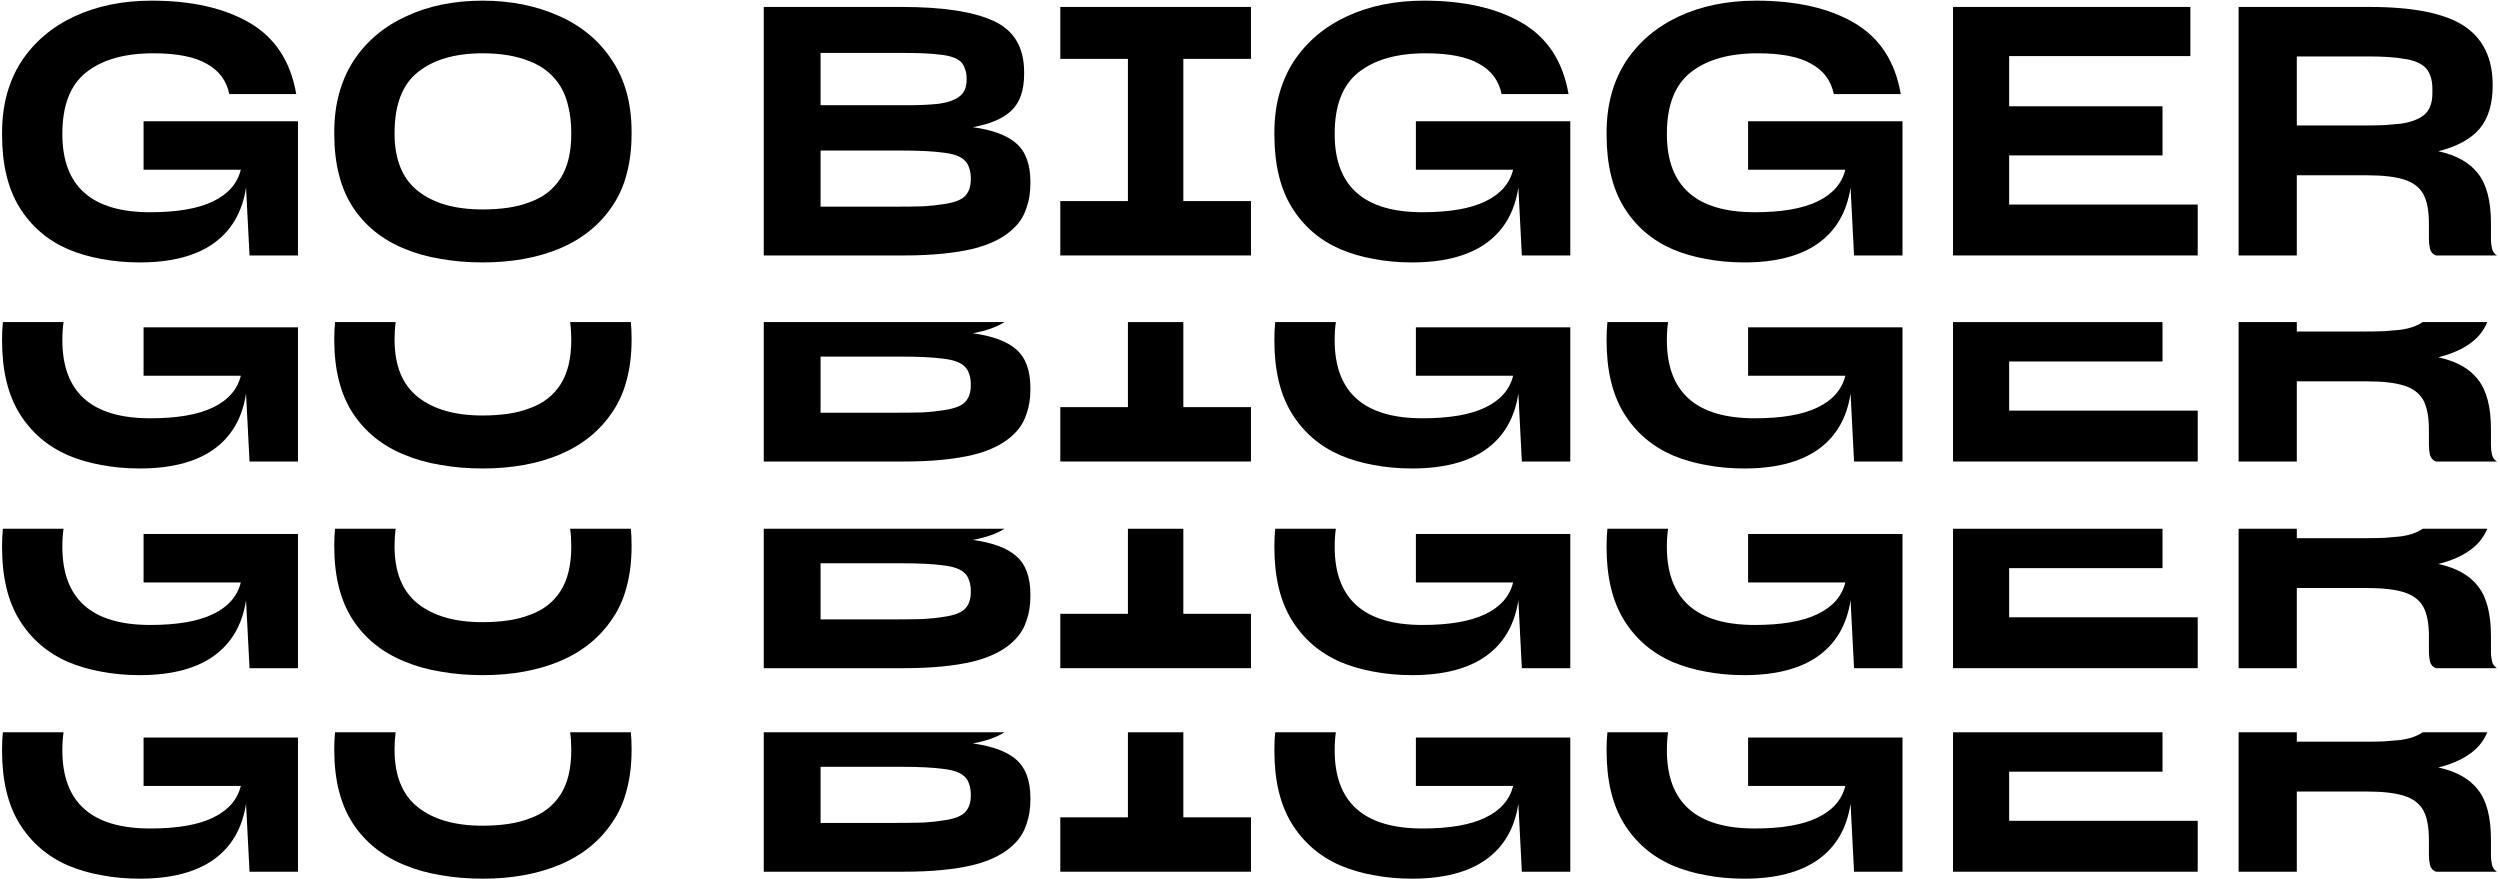 <svg width="734" height="258" viewBox="0 0 734 258" fill="none" xmlns="http://www.w3.org/2000/svg">
<path d="M87.485 135.498H73.261L72.237 115.544C71.146 122.775 67.94 128.267 62.618 132.019C57.365 135.703 50.168 137.545 41.026 137.545C37.069 137.545 33.317 137.204 29.77 136.522C26.29 135.908 23.016 134.953 19.946 133.656C13.874 130.996 9.133 126.902 5.722 121.376C2.311 115.851 0.605 108.721 0.605 99.989V99.477C0.605 97.788 0.686 96.15 0.849 94.566H18.654C18.424 96.19 18.308 97.93 18.308 99.784V99.887C18.308 107.527 20.457 113.258 24.755 117.078C29.053 120.899 35.5 122.809 44.096 122.809C52.01 122.809 58.15 121.752 62.516 119.637C66.95 117.522 69.679 114.418 70.703 110.325H42.152V96.1H87.485V135.498Z" fill="black"/>
<path d="M657.254 94.566V135.498H674.343V111.962H694.912C699.551 111.962 703.167 112.371 705.759 113.19C708.42 114.009 710.33 115.441 711.49 117.488C712.036 118.511 712.445 119.739 712.718 121.172C712.991 122.604 713.127 124.242 713.127 126.084V130.586C713.127 131.541 713.229 132.531 713.434 133.554C713.707 134.509 714.287 135.157 715.174 135.498H733.082C732.331 135.021 731.854 134.339 731.649 133.452C731.445 132.565 731.342 131.678 731.342 130.791V125.981C731.342 119.5 730.08 114.657 727.556 111.45C725.1 108.244 721.211 106.061 715.89 104.901C721.348 103.537 725.373 101.353 727.965 98.352C728.9 97.245 729.666 95.983 730.264 94.566H711.283C709.681 95.69 707.533 96.441 704.838 96.817C703.405 96.953 701.836 97.09 700.131 97.226C698.494 97.294 696.72 97.328 694.81 97.328H674.343V94.566H657.254Z" fill="black"/>
<path d="M573.409 94.566H634.911V106.129H589.885V120.558H645.246V135.498H573.409V94.566Z" fill="black"/>
<path d="M471.937 94.566H489.742C489.511 96.19 489.396 97.93 489.396 99.784V99.887C489.396 107.527 491.545 113.258 495.843 117.078C500.141 120.899 506.588 122.809 515.184 122.809C523.098 122.809 529.237 121.752 533.604 119.637C538.038 117.522 540.767 114.418 541.79 110.325H513.24V96.1H558.573V135.498H544.349L543.325 115.544C542.234 122.775 539.027 128.267 533.706 132.019C528.453 135.703 521.256 137.545 512.114 137.545C508.157 137.545 504.405 137.204 500.857 136.522C497.378 135.908 494.103 134.953 491.033 133.656C484.962 130.996 480.22 126.902 476.809 121.376C473.398 115.851 471.693 108.721 471.693 99.989V99.477C471.693 97.788 471.774 96.15 471.937 94.566Z" fill="black"/>
<path d="M374.401 94.566H392.206C391.976 96.19 391.861 97.93 391.861 99.784V99.887C391.861 107.527 394.01 113.258 398.308 117.078C402.606 120.899 409.053 122.809 417.648 122.809C425.562 122.809 431.702 121.752 436.068 119.637C440.503 117.522 443.232 114.418 444.255 110.325H415.704V96.1H461.037V135.498H446.813L445.79 115.544C444.698 122.775 441.492 128.267 436.171 132.019C430.918 135.703 423.72 137.545 414.579 137.545C410.622 137.545 406.87 137.204 403.322 136.522C399.843 135.908 396.568 134.953 393.498 133.656C387.426 130.996 382.685 126.902 379.274 121.376C375.863 115.851 374.157 108.721 374.157 99.989V99.477C374.157 97.788 374.239 96.15 374.401 94.566Z" fill="black"/>
<path d="M331.159 94.566H347.429V119.534H367.282V135.498H311.306V119.534H331.159V94.566Z" fill="black"/>
<path fill-rule="evenodd" clip-rule="evenodd" d="M224.241 94.566H294.906C292.595 96.036 289.506 97.128 285.64 97.84C291.507 98.659 295.771 100.262 298.432 102.65C301.16 105.037 302.525 108.79 302.525 113.906V114.316C302.525 116.976 302.15 119.364 301.399 121.479C300.717 123.594 299.66 125.402 298.227 126.902C295.362 129.972 291.166 132.19 285.64 133.554C280.182 134.85 273.428 135.498 265.378 135.498H224.241V94.566ZM264.457 104.696C269.779 104.696 273.94 104.901 276.942 105.31C279.944 105.651 282.024 106.402 283.184 107.562C283.798 108.107 284.241 108.824 284.514 109.711C284.855 110.597 285.026 111.621 285.026 112.781V113.19C285.026 115.305 284.446 116.942 283.286 118.102C282.127 119.262 279.978 120.046 276.839 120.455C275.27 120.728 273.36 120.933 271.109 121.069C268.858 121.138 266.231 121.172 263.229 121.172H240.921V104.696H264.457Z" fill="black"/>
<path d="M98.364 94.566C98.215 96.087 98.14 97.656 98.14 99.273V99.784C98.14 108.517 99.948 115.68 103.564 121.274C107.18 126.8 112.262 130.893 118.811 133.554C122.086 134.918 125.634 135.908 129.454 136.522C133.274 137.204 137.368 137.545 141.734 137.545C150.262 137.545 157.8 136.181 164.349 133.452C170.967 130.655 176.117 126.493 179.801 120.967C181.712 118.17 183.11 115.032 183.997 111.553C184.952 108.005 185.43 104.116 185.43 99.887V99.17C185.43 97.589 185.36 96.054 185.219 94.566H167.392C167.615 96.146 167.726 97.851 167.726 99.682V99.784C167.726 105.242 166.669 109.608 164.554 112.883C162.439 116.158 159.437 118.477 155.549 119.841C153.638 120.592 151.524 121.138 149.204 121.479C146.885 121.82 144.36 121.99 141.632 121.99C133.581 121.99 127.271 120.183 122.7 116.567C118.129 112.951 115.844 107.323 115.844 99.682V99.58C115.844 97.801 115.948 96.129 116.157 94.566H98.364Z" fill="black"/>
<path d="M87.485 196.177H73.261L72.237 176.222C71.146 183.454 67.94 188.946 62.618 192.698C57.365 196.382 50.168 198.224 41.026 198.224C37.069 198.224 33.317 197.883 29.77 197.2C26.29 196.586 23.016 195.631 19.946 194.335C13.874 191.674 9.133 187.581 5.722 182.055C2.311 176.529 0.605 169.4 0.605 160.668V160.156C0.605 158.466 0.686 156.829 0.849 155.244H18.654C18.424 156.869 18.308 158.608 18.308 160.463V160.565C18.308 168.206 20.457 173.937 24.755 177.757C29.053 181.578 35.5 183.488 44.096 183.488C52.01 183.488 58.15 182.43 62.516 180.316C66.95 178.201 69.679 175.097 70.703 171.003H42.152V156.779H87.485V196.177Z" fill="black"/>
<path d="M657.254 155.244V196.177H674.343V172.641H694.912C699.551 172.641 703.167 173.05 705.759 173.869C708.42 174.687 710.33 176.12 711.49 178.167C712.036 179.19 712.445 180.418 712.718 181.85C712.991 183.283 713.127 184.92 713.127 186.762V191.265C713.127 192.22 713.229 193.209 713.434 194.233C713.707 195.188 714.287 195.836 715.174 196.177H733.082C732.331 195.699 731.854 195.017 731.649 194.13C731.445 193.243 731.342 192.357 731.342 191.47V186.66C731.342 180.179 730.08 175.335 727.556 172.129C725.1 168.923 721.211 166.739 715.89 165.58C721.348 164.215 725.373 162.032 727.965 159.03C728.9 157.924 729.666 156.662 730.264 155.244H711.283C709.681 156.369 707.533 157.119 704.838 157.495C703.405 157.632 701.836 157.768 700.131 157.905C698.494 157.973 696.72 158.007 694.81 158.007H674.343V155.244H657.254Z" fill="black"/>
<path d="M573.409 155.244H634.911V166.808H589.885V181.236H645.246V196.177H573.409V155.244Z" fill="black"/>
<path d="M471.937 155.244H489.742C489.511 156.869 489.396 158.608 489.396 160.463V160.565C489.396 168.206 491.545 173.937 495.843 177.757C500.141 181.578 506.588 183.488 515.184 183.488C523.098 183.488 529.237 182.43 533.604 180.316C538.038 178.201 540.767 175.097 541.79 171.003H513.24V156.779H558.573V196.177H544.349L543.325 176.222C542.234 183.454 539.027 188.946 533.706 192.698C528.453 196.382 521.256 198.224 512.114 198.224C508.157 198.224 504.405 197.883 500.857 197.2C497.378 196.586 494.103 195.631 491.033 194.335C484.962 191.674 480.22 187.581 476.809 182.055C473.398 176.529 471.693 169.4 471.693 160.668V160.156C471.693 158.466 471.774 156.829 471.937 155.244Z" fill="black"/>
<path d="M374.401 155.244H392.206C391.976 156.869 391.861 158.608 391.861 160.463V160.565C391.861 168.206 394.01 173.937 398.308 177.757C402.606 181.578 409.053 183.488 417.648 183.488C425.562 183.488 431.702 182.43 436.068 180.316C440.503 178.201 443.232 175.097 444.255 171.003H415.704V156.779H461.037V196.177H446.813L445.79 176.222C444.698 183.454 441.492 188.946 436.171 192.698C430.918 196.382 423.72 198.224 414.579 198.224C410.622 198.224 406.87 197.883 403.322 197.2C399.843 196.586 396.568 195.631 393.498 194.335C387.426 191.674 382.685 187.581 379.274 182.055C375.863 176.529 374.157 169.4 374.157 160.668V160.156C374.157 158.466 374.239 156.829 374.401 155.244Z" fill="black"/>
<path d="M331.159 155.244H347.429V180.213H367.282V196.177H311.306V180.213H331.159V155.244Z" fill="black"/>
<path fill-rule="evenodd" clip-rule="evenodd" d="M224.241 155.244H294.906C292.595 156.715 289.506 157.807 285.64 158.519C291.507 159.337 295.771 160.941 298.432 163.328C301.16 165.716 302.525 169.468 302.525 174.585V174.994C302.525 177.655 302.15 180.043 301.399 182.157C300.717 184.272 299.66 186.08 298.227 187.581C295.362 190.651 291.166 192.868 285.64 194.233C280.182 195.529 273.428 196.177 265.378 196.177H224.241V155.244ZM264.457 165.375C269.779 165.375 273.94 165.58 276.942 165.989C279.944 166.33 282.024 167.081 283.184 168.24C283.798 168.786 284.241 169.502 284.514 170.389C284.855 171.276 285.026 172.299 285.026 173.459V173.869C285.026 175.983 284.446 177.621 283.286 178.781C282.127 179.94 279.978 180.725 276.839 181.134C275.27 181.407 273.36 181.612 271.109 181.748C268.858 181.816 266.231 181.85 263.229 181.85H240.921V165.375H264.457Z" fill="black"/>
<path d="M98.364 155.244C98.215 156.765 98.14 158.334 98.14 159.951V160.463C98.14 169.195 99.948 176.359 103.564 181.953C107.18 187.479 112.262 191.572 118.811 194.233C122.086 195.597 125.634 196.586 129.454 197.2C133.274 197.883 137.368 198.224 141.734 198.224C150.262 198.224 157.8 196.859 164.349 194.13C170.967 191.333 176.117 187.172 179.801 181.646C181.712 178.849 183.11 175.711 183.997 172.231C184.952 168.684 185.43 164.795 185.43 160.565V159.849C185.43 158.268 185.36 156.733 185.219 155.244H167.392C167.615 156.824 167.726 158.53 167.726 160.361V160.463C167.726 165.921 166.669 170.287 164.554 173.562C162.439 176.836 159.437 179.156 155.549 180.52C153.638 181.271 151.524 181.816 149.204 182.157C146.885 182.499 144.36 182.669 141.632 182.669C133.581 182.669 127.271 180.861 122.7 177.246C118.129 173.63 115.844 168.002 115.844 160.361V160.258C115.844 158.48 115.948 156.808 116.157 155.244H98.364Z" fill="black"/>
<path d="M87.485 255.933H73.261L72.237 235.978C71.146 243.21 67.94 248.701 62.618 252.454C57.365 256.138 50.168 257.979 41.026 257.979C37.069 257.979 33.317 257.638 29.77 256.956C26.29 256.342 23.016 255.387 19.946 254.091C13.874 251.43 9.133 247.337 5.722 241.811C2.311 236.285 0.605 229.156 0.605 220.424V219.912C0.605 218.222 0.686 216.585 0.849 215H18.654C18.424 216.625 18.308 218.364 18.308 220.219V220.321C18.308 227.962 20.457 233.693 24.755 237.513C29.053 241.333 35.5 243.244 44.096 243.244C52.01 243.244 58.15 242.186 62.516 240.071C66.95 237.957 69.679 234.852 70.703 230.759H42.152V216.535H87.485V255.933Z" fill="black"/>
<path d="M657.254 215V255.933H674.343V232.396H694.912C699.551 232.396 703.167 232.806 705.759 233.624C708.42 234.443 710.33 235.876 711.49 237.922C712.036 238.946 712.445 240.174 712.718 241.606C712.991 243.039 713.127 244.676 713.127 246.518V251.021C713.127 251.976 713.229 252.965 713.434 253.989C713.707 254.944 714.287 255.592 715.174 255.933H733.082C732.331 255.455 731.854 254.773 731.649 253.886C731.445 252.999 731.342 252.112 731.342 251.226V246.416C731.342 239.935 730.08 235.091 727.556 231.885C725.1 228.678 721.211 226.495 715.89 225.336C721.348 223.971 725.373 221.788 727.965 218.786C728.9 217.679 729.666 216.417 730.264 215H711.283C709.681 216.125 707.533 216.875 704.838 217.251C703.405 217.388 701.836 217.524 700.131 217.661C698.494 217.729 696.72 217.763 694.81 217.763H674.343V215H657.254Z" fill="black"/>
<path d="M573.409 215H634.911V226.564H589.885V240.992H645.246V255.933H573.409V215Z" fill="black"/>
<path d="M471.937 215H489.742C489.511 216.625 489.396 218.364 489.396 220.219V220.321C489.396 227.962 491.545 233.693 495.843 237.513C500.141 241.333 506.588 243.244 515.184 243.244C523.098 243.244 529.237 242.186 533.604 240.071C538.038 237.957 540.767 234.852 541.79 230.759H513.24V216.535H558.573V255.933H544.349L543.325 235.978C542.234 243.21 539.027 248.701 533.706 252.454C528.453 256.138 521.256 257.979 512.114 257.979C508.157 257.979 504.405 257.638 500.857 256.956C497.378 256.342 494.103 255.387 491.033 254.091C484.962 251.43 480.22 247.337 476.809 241.811C473.398 236.285 471.693 229.156 471.693 220.424V219.912C471.693 218.222 471.774 216.585 471.937 215Z" fill="black"/>
<path d="M374.401 215H392.206C391.976 216.625 391.861 218.364 391.861 220.219V220.321C391.861 227.962 394.01 233.693 398.308 237.513C402.606 241.333 409.053 243.244 417.648 243.244C425.562 243.244 431.702 242.186 436.068 240.071C440.503 237.957 443.232 234.852 444.255 230.759H415.704V216.535H461.037V255.933H446.813L445.79 235.978C444.698 243.21 441.492 248.701 436.171 252.454C430.918 256.138 423.72 257.979 414.579 257.979C410.622 257.979 406.87 257.638 403.322 256.956C399.843 256.342 396.568 255.387 393.498 254.091C387.426 251.43 382.685 247.337 379.274 241.811C375.863 236.285 374.157 229.156 374.157 220.424V219.912C374.157 218.222 374.239 216.585 374.401 215Z" fill="black"/>
<path d="M331.159 215H347.429V239.969H367.282V255.933H311.306V239.969H331.159V215Z" fill="black"/>
<path fill-rule="evenodd" clip-rule="evenodd" d="M224.241 215H294.906C292.595 216.471 289.506 217.562 285.64 218.275C291.507 219.093 295.771 220.696 298.432 223.084C301.16 225.472 302.525 229.224 302.525 234.341V234.75C302.525 237.411 302.15 239.798 301.399 241.913C300.717 244.028 299.66 245.836 298.227 247.337C295.362 250.407 291.166 252.624 285.64 253.989C280.182 255.285 273.428 255.933 265.378 255.933H224.241V215ZM264.457 225.131C269.779 225.131 273.94 225.336 276.942 225.745C279.944 226.086 282.024 226.836 283.184 227.996C283.798 228.542 284.241 229.258 284.514 230.145C284.855 231.032 285.026 232.055 285.026 233.215V233.624C285.026 235.739 284.446 237.377 283.286 238.536C282.127 239.696 279.978 240.481 276.839 240.89C275.27 241.163 273.36 241.368 271.109 241.504C268.858 241.572 266.231 241.606 263.229 241.606H240.921V225.131H264.457Z" fill="black"/>
<path d="M98.364 215C98.215 216.521 98.14 218.09 98.14 219.707V220.219C98.14 228.951 99.948 236.115 103.564 241.709C107.18 247.235 112.262 251.328 118.811 253.989C122.086 255.353 125.634 256.342 129.454 256.956C133.274 257.638 137.368 257.979 141.734 257.979C150.262 257.979 157.8 256.615 164.349 253.886C170.967 251.089 176.117 246.928 179.801 241.402C181.712 238.605 183.11 235.466 183.997 231.987C184.952 228.44 185.43 224.551 185.43 220.321V219.605C185.43 218.024 185.36 216.489 185.219 215H167.392C167.615 216.58 167.726 218.286 167.726 220.117V220.219C167.726 225.677 166.669 230.043 164.554 233.317C162.439 236.592 159.437 238.912 155.549 240.276C153.638 241.026 151.524 241.572 149.204 241.913C146.885 242.254 144.36 242.425 141.632 242.425C133.581 242.425 127.271 240.617 122.7 237.001C118.129 233.386 115.844 227.757 115.844 220.117V220.014C115.844 218.235 115.948 216.564 116.157 215H98.364Z" fill="black"/>
<path d="M73.261 75H87.485V35.602H42.152V49.826H70.703C69.679 53.92 66.95 57.024 62.516 59.139C58.15 61.254 52.01 62.311 44.096 62.311C35.5 62.311 29.053 60.401 24.755 56.58C20.457 52.76 18.308 47.029 18.308 39.389V39.286C18.308 30.963 20.628 24.96 25.267 21.276C29.974 17.524 36.558 15.648 45.017 15.648C51.907 15.648 57.126 16.671 60.674 18.717C64.29 20.696 66.507 23.663 67.326 27.62H86.973C85.336 18.069 80.799 11.111 73.363 6.745C65.927 2.378 56.308 0.195 44.505 0.195C36.046 0.195 28.508 1.73 21.89 4.8C15.273 7.87 10.054 12.305 6.233 18.103C4.391 20.969 2.993 24.141 2.038 27.62C1.083 31.1 0.605 34.886 0.605 38.979V39.491C0.605 48.223 2.311 55.352 5.722 60.878C9.133 66.404 13.874 70.498 19.946 73.158C23.016 74.454 26.29 75.409 29.77 76.023C33.317 76.706 37.069 77.047 41.026 77.047C50.168 77.047 57.365 75.205 62.618 71.521C67.939 67.769 71.146 62.277 72.237 55.045L73.261 75Z" fill="black"/>
<path d="M141.734 77.047C150.261 77.047 157.8 75.682 164.349 72.954C170.967 70.156 176.117 65.995 179.801 60.469C181.712 57.672 183.11 54.534 183.997 51.054C184.952 47.507 185.43 43.618 185.43 39.389V38.672C185.43 30.417 183.519 23.425 179.699 17.694C175.947 11.963 170.762 7.631 164.145 4.698C160.802 3.197 157.254 2.071 153.502 1.321C149.818 0.571 145.861 0.195 141.631 0.195C133.24 0.195 125.77 1.73 119.221 4.8C112.671 7.802 107.521 12.168 103.769 17.899C101.927 20.764 100.528 23.936 99.573 27.416C98.618 30.895 98.14 34.681 98.14 38.775V39.286C98.14 48.019 99.948 55.182 103.564 60.776C107.18 66.302 112.262 70.395 118.811 73.056C122.086 74.42 125.634 75.409 129.454 76.023C133.274 76.706 137.368 77.047 141.734 77.047ZM141.631 61.492C133.581 61.492 127.271 59.684 122.7 56.069C118.129 52.453 115.844 46.825 115.844 39.184V39.081C115.844 30.759 118.129 24.789 122.7 21.173C127.271 17.489 133.615 15.648 141.734 15.648C147.123 15.648 151.728 16.432 155.549 18.001C159.437 19.502 162.439 21.958 164.554 25.369C165.645 27.143 166.43 29.189 166.908 31.509C167.453 33.76 167.726 36.319 167.726 39.184V39.286C167.726 44.744 166.669 49.11 164.554 52.385C162.439 55.659 159.437 57.979 155.549 59.343C153.638 60.094 151.524 60.639 149.204 60.981C146.885 61.322 144.36 61.492 141.631 61.492Z" fill="black"/>
<path d="M265.378 75C273.428 75 280.182 74.352 285.64 73.056C291.166 71.691 295.362 69.474 298.227 66.404C299.66 64.903 300.717 63.096 301.399 60.981C302.15 58.866 302.525 56.478 302.525 53.817V53.408C302.525 48.291 301.16 44.539 298.432 42.151C295.771 39.764 291.507 38.16 285.64 37.342C290.825 36.387 294.611 34.749 296.999 32.43C299.455 30.042 300.683 26.495 300.683 21.787V21.173C300.683 13.874 297.681 8.859 291.678 6.131C285.742 3.402 276.737 2.037 264.662 2.037H224.241V75H265.378ZM265.685 15.545C270.051 15.545 273.531 15.716 276.123 16.057C278.784 16.33 280.728 16.978 281.956 18.001C282.57 18.547 283.013 19.263 283.286 20.15C283.627 20.969 283.798 21.958 283.798 23.118V23.527C283.798 25.71 283.048 27.347 281.547 28.439C280.114 29.462 278.102 30.145 275.509 30.486C274.145 30.622 272.712 30.724 271.211 30.793C269.71 30.861 268.073 30.895 266.299 30.895H240.921V15.545H265.685ZM264.457 44.198C269.779 44.198 273.94 44.403 276.942 44.812C279.944 45.153 282.024 45.904 283.184 47.063C283.798 47.609 284.241 48.325 284.514 49.212C284.855 50.099 285.026 51.123 285.026 52.282V52.692C285.026 54.807 284.446 56.444 283.286 57.604C282.127 58.763 279.978 59.548 276.839 59.957C275.27 60.23 273.36 60.435 271.109 60.571C268.858 60.639 266.231 60.674 263.229 60.674H240.921V44.198H264.457Z" fill="black"/>
<path d="M367.282 75V59.036H347.429V17.285H367.282V2.037H311.306V17.285H331.159V59.036H311.306V75H367.282Z" fill="black"/>
<path d="M446.813 75H461.037V35.602H415.704V49.826H444.255C443.232 53.92 440.503 57.024 436.068 59.139C431.702 61.254 425.562 62.311 417.648 62.311C409.053 62.311 402.606 60.401 398.308 56.58C394.01 52.76 391.861 47.029 391.861 39.389V39.286C391.861 30.963 394.18 24.96 398.819 21.276C403.527 17.524 410.11 15.648 418.569 15.648C425.46 15.648 430.679 16.671 434.226 18.717C437.842 20.696 440.059 23.663 440.878 27.62H460.526C458.888 18.069 454.352 11.111 446.915 6.745C439.479 2.378 429.86 0.195 418.058 0.195C409.598 0.195 402.06 1.73 395.442 4.8C388.825 7.87 383.606 12.305 379.786 18.103C377.944 20.969 376.545 24.141 375.59 27.62C374.635 31.1 374.157 34.886 374.157 38.979V39.491C374.157 48.223 375.863 55.352 379.274 60.878C382.685 66.404 387.426 70.498 393.498 73.158C396.568 74.454 399.843 75.409 403.322 76.023C406.87 76.706 410.622 77.047 414.579 77.047C423.72 77.047 430.918 75.205 436.171 71.521C441.492 67.769 444.698 62.277 445.79 55.045L446.813 75Z" fill="black"/>
<path d="M544.348 75H558.573V35.602H513.24V49.826H541.79C540.767 53.92 538.038 57.024 533.604 59.139C529.237 61.254 523.097 62.311 515.184 62.311C506.588 62.311 500.141 60.401 495.843 56.58C491.545 52.76 489.396 47.029 489.396 39.389V39.286C489.396 30.963 491.716 24.96 496.355 21.276C501.062 17.524 507.645 15.648 516.105 15.648C522.995 15.648 528.214 16.671 531.762 18.717C535.377 20.696 537.595 23.663 538.413 27.62H558.061C556.424 18.069 551.887 11.111 544.451 6.745C537.015 2.378 527.395 0.195 515.593 0.195C507.134 0.195 499.595 1.73 492.978 4.8C486.36 7.87 481.141 12.305 477.321 18.103C475.479 20.969 474.08 24.141 473.125 27.62C472.17 31.1 471.693 34.886 471.693 38.979V39.491C471.693 48.223 473.398 55.352 476.809 60.878C480.22 66.404 484.962 70.498 491.033 73.158C494.103 74.454 497.378 75.409 500.857 76.023C504.405 76.706 508.157 77.047 512.114 77.047C521.256 77.047 528.453 75.205 533.706 71.521C539.027 67.769 542.234 62.277 543.325 55.045L544.348 75Z" fill="black"/>
<path d="M645.246 60.06H589.885V45.631H634.911V31.202H589.885V16.466H643.097V2.037H573.409V75H645.246V60.06Z" fill="black"/>
<path d="M695.424 16.569C699.721 16.569 703.235 16.807 705.964 17.285C708.761 17.694 710.842 18.581 712.206 19.945C712.82 20.628 713.298 21.48 713.639 22.504C713.98 23.527 714.15 24.721 714.15 26.085V27.416C714.15 30.281 713.332 32.396 711.694 33.76C710.057 35.056 707.772 35.909 704.838 36.319C703.405 36.455 701.836 36.591 700.131 36.728C698.493 36.796 696.72 36.83 694.81 36.83H674.343V16.569H695.424ZM694.912 51.464C699.551 51.464 703.167 51.873 705.759 52.692C708.42 53.51 710.33 54.943 711.49 56.99C712.035 58.013 712.445 59.241 712.718 60.674C712.991 62.106 713.127 63.744 713.127 65.586V70.088C713.127 71.043 713.229 72.032 713.434 73.056C713.707 74.011 714.287 74.659 715.174 75H733.082C732.331 74.523 731.854 73.84 731.649 72.954C731.444 72.067 731.342 71.18 731.342 70.293V65.483C731.342 59.002 730.08 54.158 727.556 50.952C725.1 47.746 721.211 45.563 715.89 44.403C721.348 43.038 725.373 40.855 727.965 37.853C730.558 34.784 731.854 30.52 731.854 25.062C731.854 17.08 729.023 11.247 723.36 7.563C717.698 3.879 708.454 2.037 695.628 2.037H657.254V75H674.343V51.464H694.912Z" fill="black"/>
</svg>
